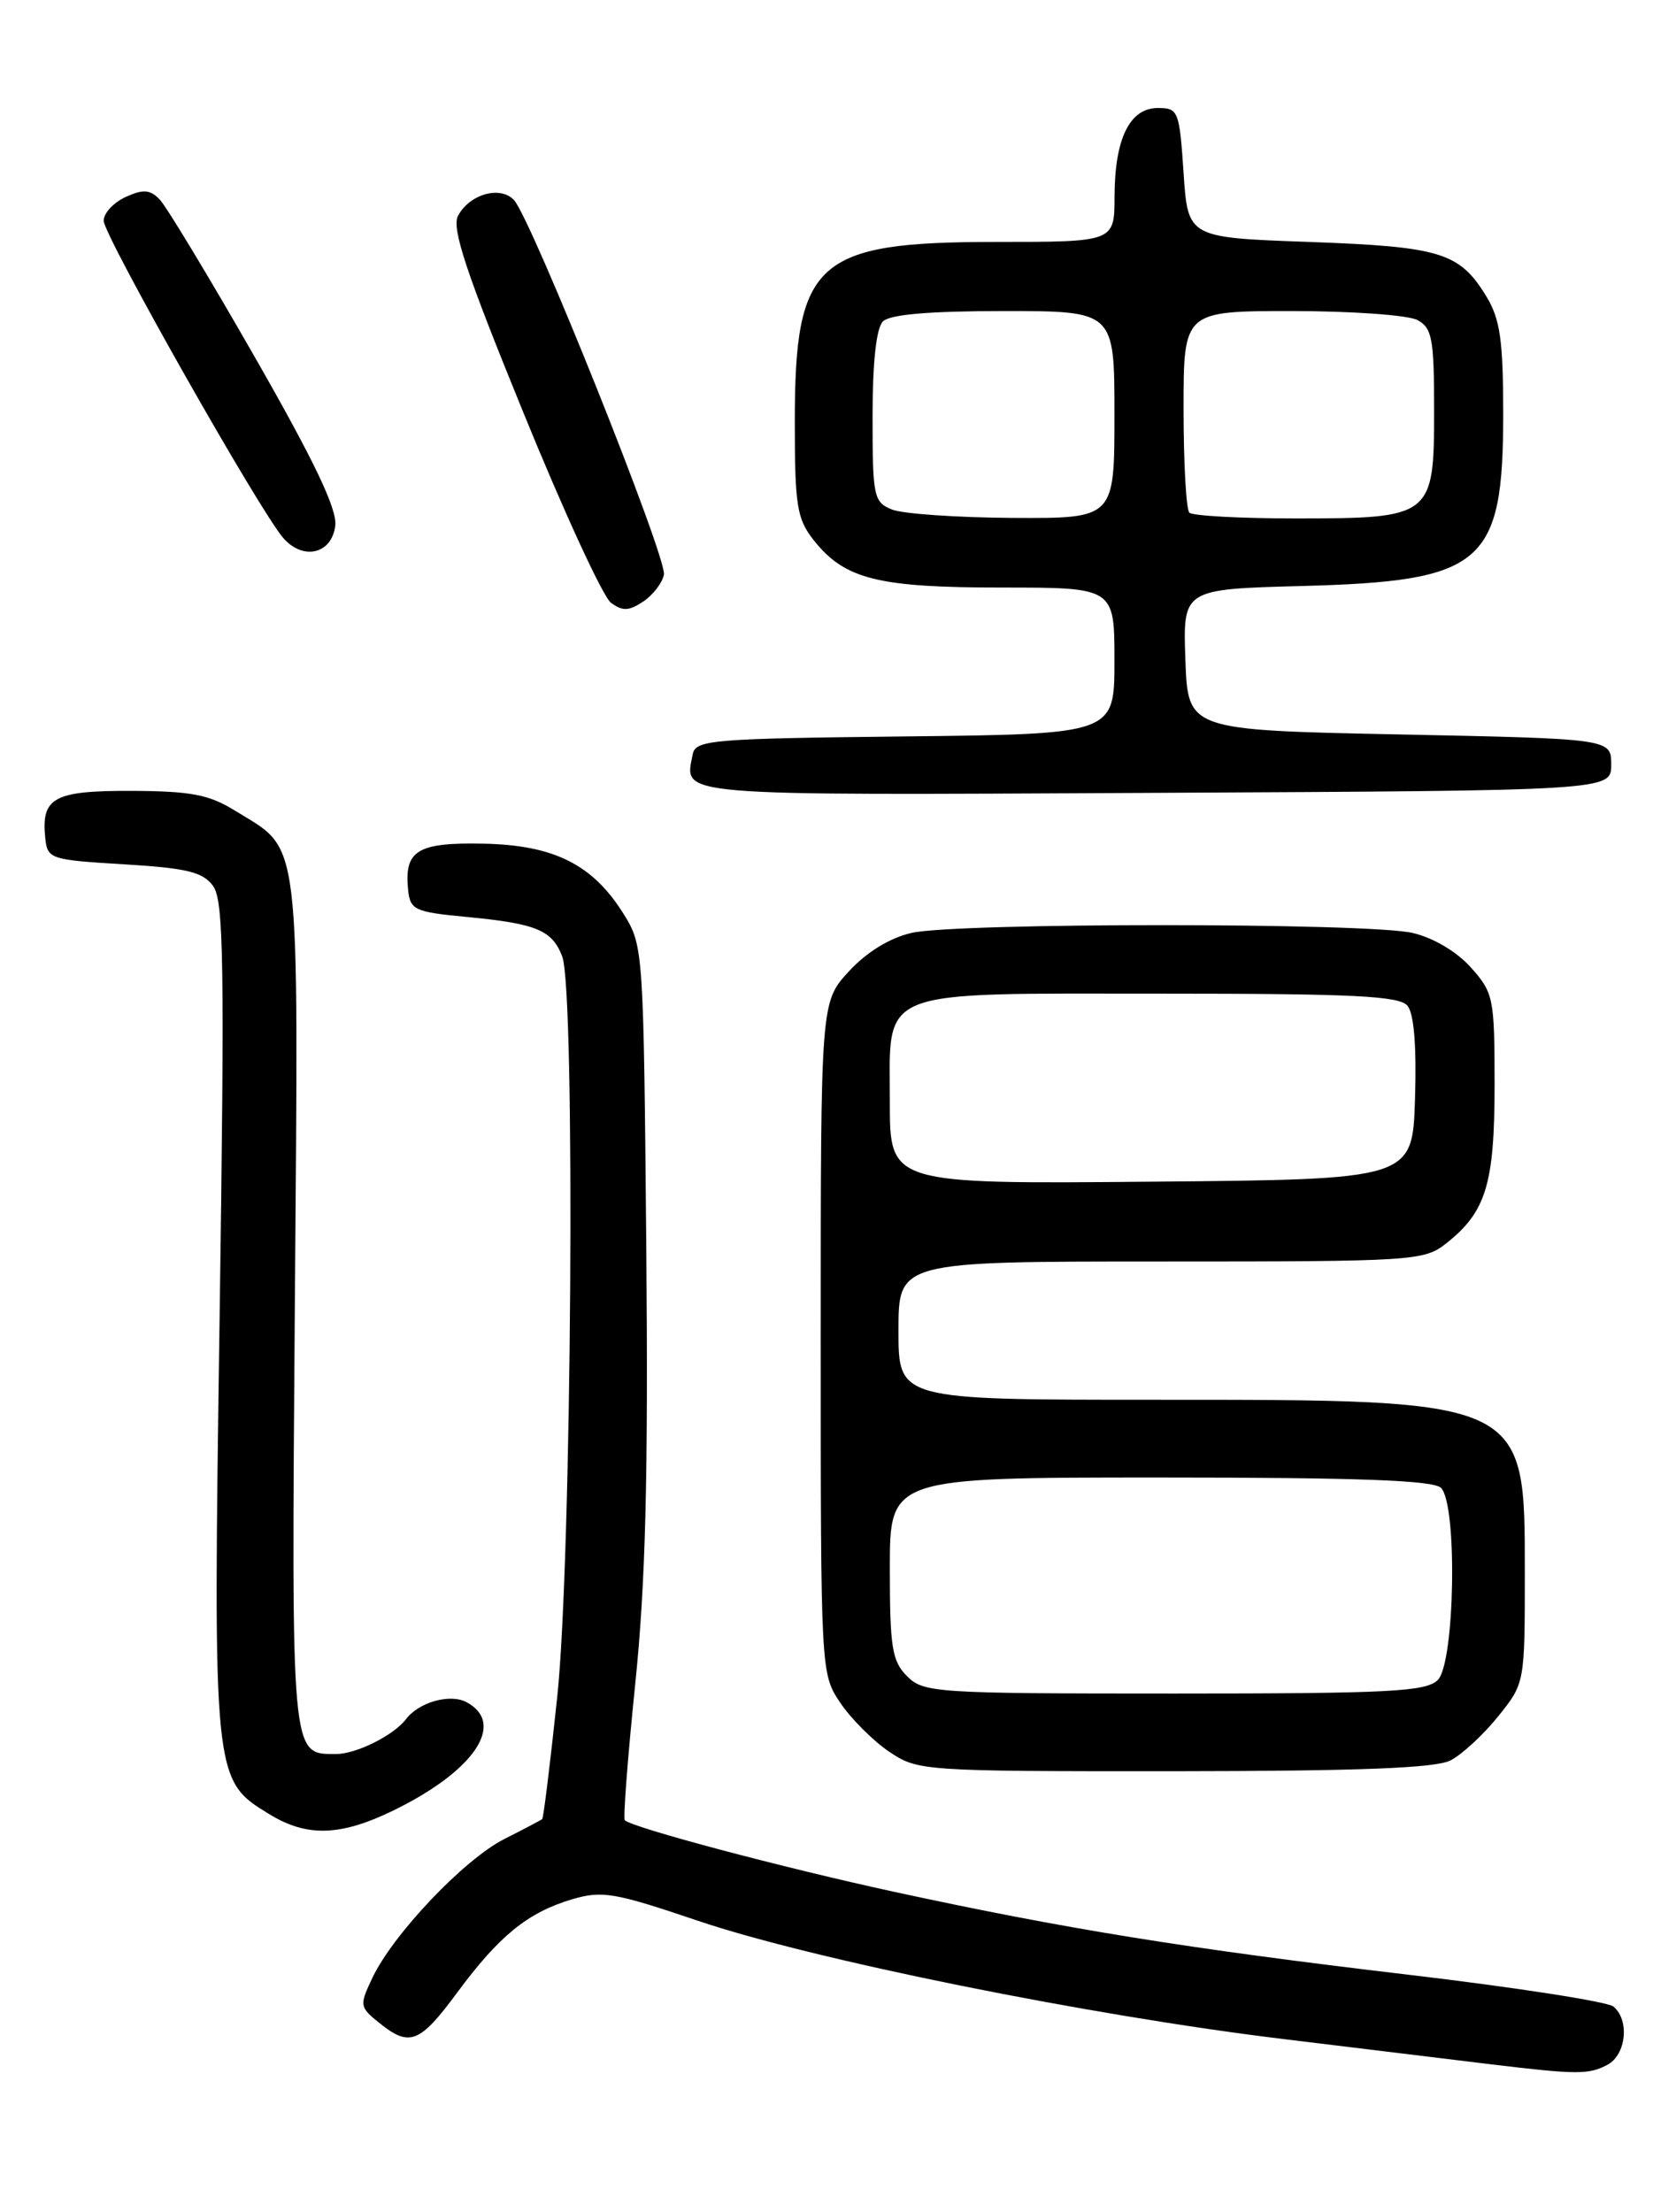 <?xml version="1.0" encoding="UTF-8" standalone="no"?>
<!DOCTYPE svg PUBLIC "-//W3C//DTD SVG 1.1//EN" "http://www.w3.org/Graphics/SVG/1.1/DTD/svg11.dtd" >
<svg xmlns="http://www.w3.org/2000/svg" xmlns:xlink="http://www.w3.org/1999/xlink" version="1.1" viewBox="0 0 194 256">
 <g >
 <path fill="currentColor"
d=" M 186.07 238.96 C 188.24 237.80 188.65 233.78 186.75 232.22 C 186.06 231.66 175.38 230.00 163.00 228.54 C 137.29 225.50 123.38 223.25 103.56 218.96 C 90.60 216.15 73.19 211.52 72.32 210.66 C 72.12 210.45 72.66 203.36 73.53 194.89 C 74.73 183.19 75.04 171.11 74.81 144.50 C 74.50 109.98 74.47 109.45 72.20 105.80 C 68.62 100.05 64.14 97.80 55.92 97.64 C 48.29 97.49 46.77 98.43 47.24 103.00 C 47.48 105.31 47.99 105.55 54.00 106.12 C 62.10 106.89 63.91 107.64 65.08 110.70 C 66.62 114.76 66.18 180.60 64.50 196.40 C 63.69 204.05 62.91 210.41 62.76 210.53 C 62.62 210.65 60.65 211.69 58.39 212.83 C 53.76 215.16 45.56 223.78 43.13 228.85 C 41.59 232.09 41.61 232.27 43.88 234.10 C 47.40 236.95 48.57 236.50 52.92 230.61 C 57.77 224.04 61.07 221.36 66.16 219.83 C 69.69 218.78 71.07 219.01 80.82 222.31 C 94.14 226.81 125.90 233.23 148.50 235.98 C 157.85 237.12 168.65 238.43 172.50 238.90 C 182.53 240.11 183.90 240.12 186.07 238.96 Z  M 45.50 209.55 C 54.89 204.98 58.62 199.47 54.00 197.00 C 52.10 195.98 48.49 196.99 47.00 198.96 C 45.57 200.84 41.24 203.00 38.90 203.00 C 33.66 203.00 33.73 203.77 34.13 150.75 C 34.55 95.52 34.92 98.59 27.17 93.80 C 24.20 91.96 22.07 91.56 15.25 91.53 C 6.21 91.50 4.75 92.30 5.24 97.00 C 5.49 99.41 5.81 99.52 14.35 100.03 C 21.62 100.47 23.47 100.91 24.66 102.53 C 25.90 104.22 26.01 111.34 25.42 152.50 C 24.65 205.99 24.65 205.99 31.19 209.97 C 35.54 212.63 39.40 212.51 45.50 209.55 Z  M 167.90 203.74 C 169.22 203.06 171.70 200.77 173.40 198.66 C 176.50 194.81 176.50 194.81 176.50 181.99 C 176.50 161.88 176.76 162.00 133.56 162.00 C 104.00 162.00 104.00 162.00 104.00 154.00 C 104.00 146.00 104.00 146.00 134.37 146.00 C 163.64 146.00 164.83 145.93 167.39 143.91 C 172.01 140.27 173.00 137.04 173.00 125.57 C 173.00 115.48 172.88 114.90 170.25 111.96 C 168.61 110.13 165.89 108.52 163.50 107.97 C 158.30 106.77 110.70 106.77 105.50 107.97 C 102.97 108.56 100.31 110.19 98.25 112.43 C 95.00 115.97 95.00 115.97 95.00 154.84 C 95.00 193.61 95.01 193.71 97.27 197.08 C 98.52 198.93 101.07 201.48 102.92 202.73 C 106.24 204.96 106.75 205.00 135.90 204.99 C 157.40 204.97 166.16 204.63 167.90 203.74 Z  M 186.50 88.50 C 186.50 85.50 186.50 85.50 162.00 85.00 C 137.50 84.50 137.50 84.50 137.21 76.35 C 136.92 68.19 136.92 68.19 150.71 67.82 C 171.76 67.26 174.00 65.33 174.00 47.80 C 173.99 39.37 173.64 36.92 172.05 34.31 C 168.94 29.21 166.78 28.55 151.50 28.00 C 137.50 27.50 137.50 27.50 137.00 20.00 C 136.52 12.83 136.39 12.50 134.03 12.50 C 130.76 12.50 129.03 16.04 129.01 22.75 C 129.00 28.00 129.00 28.00 115.25 28.00 C 94.44 28.01 92.00 30.19 92.00 48.82 C 92.00 58.50 92.24 60.04 94.17 62.49 C 97.74 67.03 101.58 68.00 115.97 68.00 C 129.00 68.00 129.00 68.00 129.00 76.48 C 129.00 84.96 129.00 84.96 104.76 85.23 C 82.30 85.48 80.50 85.63 80.18 87.31 C 79.24 92.20 77.27 92.04 133.72 91.76 C 186.50 91.50 186.50 91.50 186.50 88.50 Z  M 76.85 66.51 C 77.23 64.58 61.51 25.31 59.49 23.15 C 57.91 21.46 54.36 22.46 53.02 24.97 C 52.25 26.40 53.94 31.49 60.54 47.65 C 65.21 59.12 69.79 69.06 70.71 69.75 C 72.05 70.75 72.78 70.73 74.44 69.63 C 75.57 68.88 76.66 67.47 76.85 66.51 Z  M 38.81 60.82 C 39.03 58.91 36.36 53.32 29.49 41.32 C 24.20 32.07 19.24 23.86 18.47 23.07 C 17.36 21.93 16.56 21.88 14.54 22.80 C 13.14 23.44 12.00 24.67 12.00 25.55 C 12.00 27.24 30.13 59.27 32.81 62.29 C 35.12 64.91 38.43 64.10 38.81 60.82 Z  M 105.00 194.00 C 103.25 192.25 103.00 190.67 103.00 181.50 C 103.00 171.00 103.00 171.00 134.30 171.00 C 157.31 171.00 165.92 171.32 166.80 172.20 C 168.72 174.12 168.41 192.45 166.43 194.43 C 165.07 195.78 160.89 196.00 135.93 196.00 C 108.33 196.00 106.91 195.91 105.00 194.00 Z  M 103.00 127.57 C 103.00 114.23 101.06 115.00 134.60 115.00 C 156.65 115.00 161.97 115.26 162.92 116.40 C 163.67 117.30 163.98 121.11 163.79 127.15 C 163.50 136.50 163.50 136.50 133.25 136.76 C 103.00 137.03 103.00 137.03 103.00 127.57 Z  M 103.25 58.97 C 101.13 58.12 101.00 57.49 101.00 48.23 C 101.00 41.92 101.43 37.97 102.20 37.20 C 103.01 36.39 107.58 36.00 116.20 36.00 C 129.00 36.00 129.00 36.00 129.00 48.00 C 129.00 60.00 129.00 60.00 117.25 59.94 C 110.79 59.90 104.49 59.47 103.25 58.97 Z  M 137.67 59.33 C 137.30 58.97 137.00 53.57 137.00 47.33 C 137.00 36.00 137.00 36.00 149.57 36.00 C 156.48 36.00 163.00 36.47 164.07 37.04 C 165.77 37.95 166.00 39.20 166.00 47.48 C 166.00 59.83 165.79 60.00 149.94 60.00 C 143.56 60.00 138.03 59.70 137.67 59.33 Z "/>
</g>
</svg>
